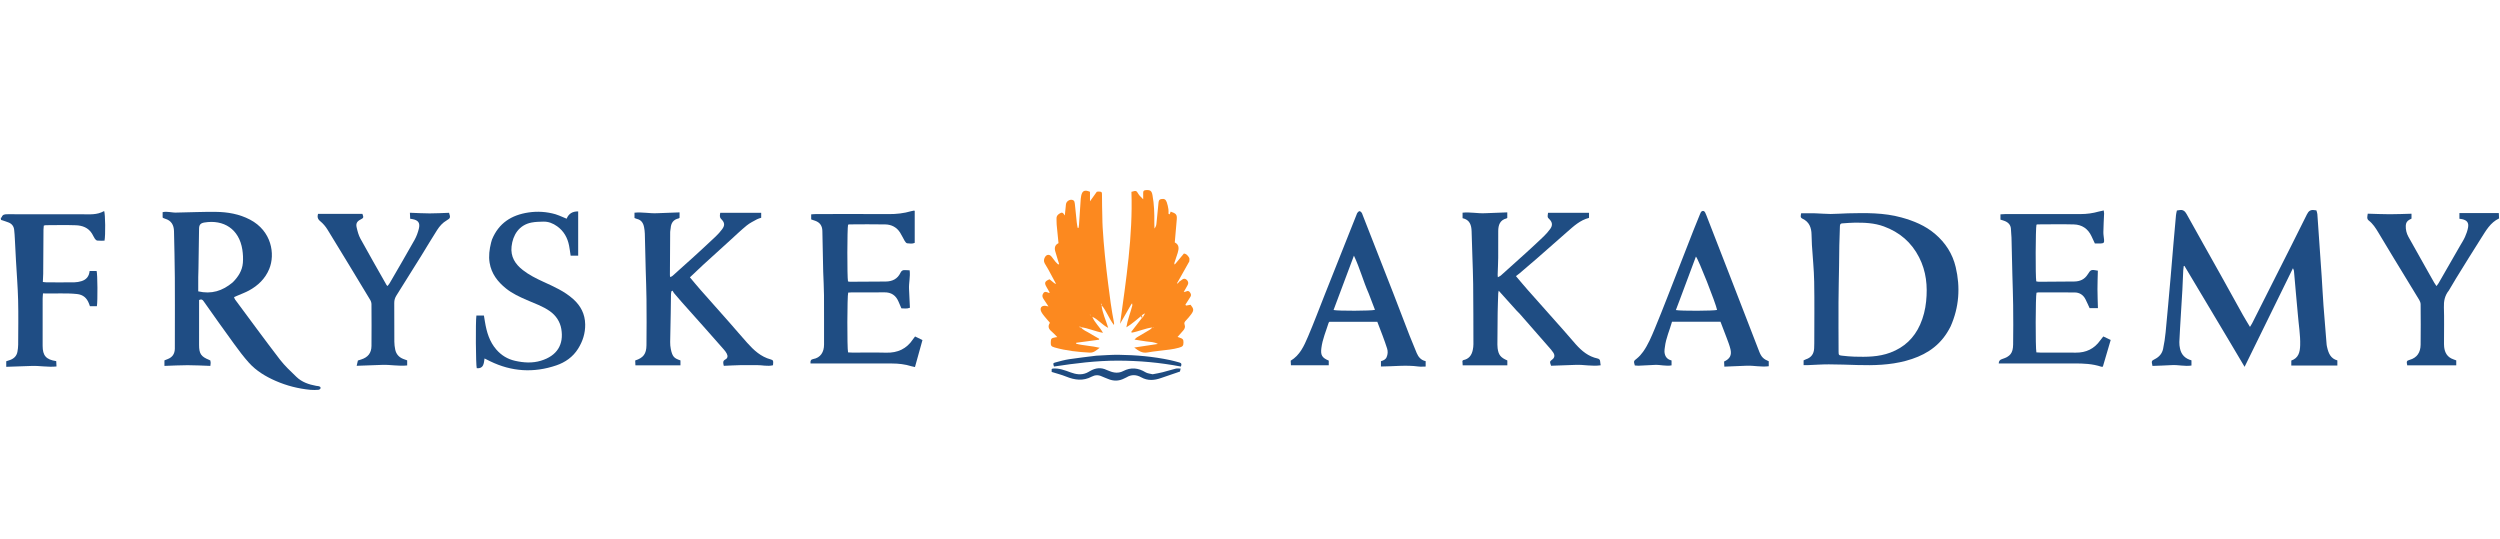 <svg version="1.1" id="Layer_1" xmlns="http://www.w3.org/2000/svg" xmlns:xlink="http://www.w3.org/1999/xlink" x="0px" y="0px"
	 width="100%" viewBox="0 0 6000 1294" enable-background="new 0 0 6000 1294" xml:space="preserve">
<path fill="#1F4D84" opacity="1" stroke="none" 
	d="
M2,522.75 
	C2.631,521.988 3.767,522.123 3.819,521.943 
	C6.061,514.226 11.9,514.131 18.534,514.15 
	C77.529,514.32 136.525,514.289 195.52,514.226 
	C214.06,514.206 232.931,516.518 249.982,506.374 
	C252.796,513.953 253.396,564.615 250.839,577.623 
	C245.291,577.623 239.377,578.012 233.563,577.417 
	C231.461,577.202 229.067,574.993 227.743,573.054 
	C225.129,569.227 223.332,564.855 220.912,560.882 
	C212,546.255 197.527,541.17 181.801,540.6 
	C157.835,539.732 133.814,540.388 109.817,540.452 
	C108.55,540.456 107.284,540.982 105.082,541.474 
	C104.829,544.671 104.374,547.871 104.352,551.074 
	C104.106,586.396 103.962,621.718 103.697,657.04 
	C103.65,663.282 103.171,669.521 102.848,676.744 
	C106.092,677.075 108.941,677.607 111.791,677.617 
	C134.122,677.69 156.456,677.842 178.784,677.54 
	C184.358,677.464 190.085,676.399 195.438,674.782 
	C206.987,671.294 213.895,663.406 215.056,650.434 
	C220.934,650.434 226.434,650.434 231.906,650.434 
	C234.099,657.617 234.66,721.92 232.534,734.812 
	C227.274,734.812 221.839,734.812 215.824,734.812 
	C215.107,732.849 214.347,730.726 213.557,728.614 
	C208.572,715.293 199.557,707.232 184.946,705.678 
	C158.049,702.817 131.161,705.089 103.173,704.201 
	C102.84,709.107 102.359,712.95 102.353,716.793 
	C102.297,754.457 102.294,792.121 102.328,829.785 
	C102.35,853.558 110.437,862.992 134.964,866.74 
	C135.148,870.512 135.344,874.554 135.587,879.533 
	C114.823,881.694 95.056,877.395 75.242,878.274 
	C55.406,879.153 35.554,879.669 14.978,880.369 
	C14.978,875.244 14.978,871.42 14.978,867.018 
	C18.348,865.901 21.811,864.926 25.143,863.617 
	C34.14,860.083 40.153,853.763 41.867,844.093 
	C42.849,838.553 43.579,832.887 43.604,827.274 
	C43.761,791.61 44.374,755.929 43.488,720.287 
	C42.711,689.071 40.134,657.902 38.412,626.708 
	C37.44,609.106 36.636,591.495 35.661,573.894 
	C35.238,566.266 34.892,558.611 33.937,551.041 
	C32.898,542.809 28.266,536.901 20.434,533.883 
	C14.858,531.734 9.156,529.911 2.755,527.972 
	C2,526.5 2,525 2,522.75 
z"/>
<path fill="#1F4D84" opacity="1" stroke="none" 
	d="
M5317.151,762.94 
	C5292.086,720.944 5267.396,679.577 5242.705,638.209 
	C5242.135,638.294 5241.564,638.379 5240.995,638.464 
	C5240.583,641.879 5239.962,645.284 5239.797,648.711 
	C5239.042,664.319 5238.557,679.94 5237.709,695.542 
	C5236.609,715.779 5235.223,736 5234.023,756.232 
	C5232.745,777.794 5231.375,799.354 5230.421,820.932 
	C5230.189,826.174 5230.975,831.578 5232.075,836.74 
	C5235.208,851.438 5244.388,860.679 5259.514,864.839 
	C5259.514,868.706 5259.514,872.547 5259.514,877.287 
	C5243.762,879.814 5228.027,875.316 5212.252,876.266 
	C5196.761,877.199 5181.237,877.591 5165.96,878.211 
	C5163.287,866.307 5163.217,866.171 5172.039,861.658 
	C5182.174,856.473 5189.07,848.383 5191.376,837.487 
	C5194.188,824.203 5196.222,810.685 5197.532,797.165 
	C5201.797,753.169 5205.635,709.132 5209.523,665.1 
	C5211.89,638.278 5214.007,611.434 5216.309,584.606 
	C5218.269,561.758 5220.283,538.914 5222.406,516.081 
	C5222.738,512.503 5223.771,508.989 5224.534,505.178 
	C5226.864,504.85 5228.809,504.658 5230.72,504.294 
	C5239.213,502.676 5243.903,506.638 5247.964,513.967 
	C5275.382,563.451 5303.256,612.681 5330.854,662.065 
	C5348.219,693.137 5365.292,724.372 5382.644,755.45 
	C5387.931,764.919 5393.71,774.112 5399.953,784.587 
	C5402.209,780.858 5403.859,778.495 5405.145,775.949 
	C5423.611,739.379 5442.024,702.782 5460.458,666.196 
	C5485.917,615.668 5511.623,565.262 5536.604,514.499 
	C5540.719,506.137 5545.609,502.91 5554.291,504.314 
	C5555.591,504.525 5556.91,504.617 5559.345,504.89 
	C5560.094,507.7 5561.409,510.718 5561.643,513.817 
	C5563.243,535.026 5564.599,556.253 5566.066,577.472 
	C5568.034,605.946 5570.106,634.413 5571.991,662.893 
	C5573.547,686.412 5574.671,709.961 5576.391,733.467 
	C5578.671,764.615 5581.328,795.736 5583.881,826.864 
	C5584.07,829.172 5584.652,831.459 5585.174,833.727 
	C5588.433,847.885 5593.584,860.624 5609.658,864.97 
	C5609.658,869.234 5609.658,873.069 5609.658,877.292 
	C5572.675,877.292 5536.301,877.292 5499.128,877.292 
	C5499.128,873.435 5499.128,869.645 5499.128,865.347 
	C5516.476,859.304 5519.908,845.239 5520.399,828.798 
	C5521.149,803.712 5516.711,779.094 5514.803,754.255 
	C5513.53,737.691 5511.749,721.166 5510.274,704.616 
	C5508.651,686.404 5507.148,668.18 5505.491,649.971 
	C5505.358,648.519 5504.434,647.139 5503.079,643.699 
	C5464.223,722.937 5426.208,800.458 5387.011,880.392 
	C5374.396,859.101 5363.145,840.052 5351.834,821.038 
	C5340.429,801.863 5328.964,782.723 5317.151,762.94 
z"/>
<path fill="#1F4D84" opacity="1" stroke="none" 
	d="
M424.117,510.164 
	C456.036,509.574 486.983,508.16 517.911,508.487 
	C546.369,508.787 574.128,513.601 599.888,527.033 
	C651.817,554.112 661.016,609.912 646.032,645.827 
	C636.392,668.932 619.276,685.366 597.68,697.168 
	C588.678,702.089 578.895,705.582 569.464,709.716 
	C567.056,710.772 564.634,711.796 561.704,713.056 
	C562.598,715.223 562.993,717.208 564.083,718.677 
	C599.8,766.779 635.138,815.174 671.617,862.692 
	C683.264,877.863 697.568,891.101 711.386,904.468 
	C724.492,917.146 741.275,922.807 758.913,926.053 
	C760.87,926.414 762.925,926.349 764.831,926.863 
	C767.508,927.583 770.365,928.988 769.182,932.25 
	C768.619,933.802 765.939,935.417 764.123,935.535 
	C757.818,935.942 751.423,936.221 745.149,935.626 
	C716.121,932.873 688.153,925.792 661.419,914.07 
	C637.41,903.544 615.078,890.164 597.454,870.605 
	C584.567,856.303 572.989,840.741 561.637,825.151 
	C536.969,791.274 512.715,757.094 488.595,722.825 
	C485.697,718.707 483.237,717.508 477.807,720.033 
	C477.807,723.275 477.807,726.865 477.807,730.454 
	C477.801,762.775 477.827,795.097 477.779,827.418 
	C477.747,848.878 482.274,855.756 501.898,863.71 
	C502.808,864.079 503.66,864.591 504.855,865.197 
	C505.114,867.023 505.58,868.961 505.612,870.906 
	C505.644,872.841 505.239,874.783 504.869,878.152 
	C486.478,877.54 468.352,876.463 450.227,876.464 
	C432.009,876.465 413.792,877.539 394.647,878.174 
	C394.647,873.335 394.647,869.269 394.647,864.909 
	C397.471,863.776 400.219,862.656 402.98,861.569 
	C414.252,857.132 419.426,848.512 419.614,836.75 
	C419.8,825.09 419.664,813.426 419.665,801.763 
	C419.67,756.446 419.934,711.128 419.597,665.814 
	C419.322,628.874 418.404,591.938 417.614,555.004 
	C417.299,540.285 411.335,529.31 396.244,524.935 
	C394.653,524.473 393.133,523.755 391.596,523.117 
	C391.317,523.001 391.116,522.696 390.3,521.947 
	C390.3,518.283 390.3,514.084 390.3,509.224 
	C401.542,506.497 412.322,510.822 424.117,510.164 
M558.594,677.605 
	C571.661,664.58 581.38,649.529 582.914,630.82 
	C583.772,620.341 583.236,609.511 581.613,599.107 
	C573.898,549.636 536.793,526.442 490.6,534.01 
	C481.231,535.544 477.896,539.547 477.747,548.687 
	C477.226,580.591 476.81,612.497 476.316,644.401 
	C476.208,651.384 475.836,658.364 475.778,665.346 
	C475.686,676.582 475.754,687.819 475.754,699.256 
	C507.542,706.604 533.971,698.345 558.594,677.605 
z"/>
<path fill="#1F4D84" opacity="1" stroke="none" 
	d="
M4672.78,798.739 
	C4649.284,835.851 4614.526,855.093 4574.037,865.99 
	C4535.96,876.238 4497.116,877.194 4458.065,876.083 
	C4435.113,875.431 4412.158,874.495 4389.202,874.452 
	C4372.588,874.42 4355.972,875.668 4339.355,876.295 
	C4336.078,876.418 4332.793,876.313 4328.631,876.313 
	C4328.631,872.014 4328.631,868.602 4328.631,864.895 
	C4330.425,864.059 4332.142,863.023 4334.001,862.43 
	C4347.072,858.268 4353.436,849.151 4353.964,835.673 
	C4354.12,831.679 4354.27,827.682 4354.271,823.686 
	C4354.292,774.354 4354.945,725.008 4354.035,675.692 
	C4353.496,646.477 4350.424,617.312 4348.606,588.117 
	C4348.089,579.81 4347.824,571.481 4347.707,563.158 
	C4347.469,546.322 4342.209,532.416 4325.89,524.791 
	C4319.92,522.001 4321.859,517.428 4322.776,511.868 
	C4334.257,511.868 4345.515,511.632 4356.759,511.932 
	C4369.05,512.26 4381.328,513.572 4393.611,513.561 
	C4407.231,513.549 4420.845,512.305 4434.471,511.985 
	C4477.787,510.966 4521.103,510.212 4563.446,521.906 
	C4592.889,530.036 4620.684,541.38 4644.304,561.56 
	C4669.182,582.816 4686.091,609.077 4693.622,640.784 
	C4705.191,689.492 4701.895,737.24 4681.495,783.341 
	C4679.216,788.49 4675.974,793.212 4672.78,798.739 
M4421.667,536.079 
	C4415.992,536.241 4415.846,540.139 4415.738,544.421 
	C4415.362,559.355 4414.664,574.281 4414.351,589.215 
	C4414.009,605.513 4414.015,621.818 4413.771,638.119 
	C4413.336,667.049 4412.556,695.977 4412.417,724.909 
	C4412.226,764.869 4412.447,804.832 4412.607,844.793 
	C4412.635,851.849 4413.481,852.824 4420.549,853.591 
	C4430.453,854.667 4440.396,855.708 4450.344,855.984 
	C4479.636,856.795 4508.725,856.818 4536.94,846.217 
	C4570.29,833.688 4593.872,811.401 4608.249,779.15 
	C4616.157,761.413 4620.71,742.835 4622.701,723.393 
	C4626.473,686.558 4623.094,651.374 4605.927,617.688 
	C4587.399,581.333 4558.9,557.219 4521.132,543.382 
	C4498.269,535.006 4474.328,534.116 4450.326,534.435 
	C4441.384,534.553 4432.451,535.342 4421.667,536.079 
z"/>
<path fill="#1F4D83" opacity="1" stroke="none" 
	d="
M3640.164,745.842 
	C3625.776,729.912 3611.911,714.465 3596.854,697.689 
	C3596.267,701.058 3595.826,702.54 3595.776,704.035 
	C3595.256,719.659 3594.599,735.282 3594.371,750.911 
	C3594.001,776.23 3593.905,801.553 3593.75,826.875 
	C3593.732,829.865 3593.885,832.881 3594.278,835.843 
	C3596.386,851.762 3601.531,858.197 3617.602,865.091 
	C3617.602,868.825 3617.602,872.651 3617.602,876.72 
	C3581.822,876.72 3546.734,876.72 3510.431,876.72 
	C3510.203,873.191 3509.958,869.42 3509.758,866.335 
	C3510.861,865.179 3511.237,864.406 3511.744,864.308 
	C3525.341,861.671 3532.12,852.583 3534.704,839.77 
	C3535.619,835.233 3536.216,830.542 3536.208,825.923 
	C3536.12,777.935 3536.059,729.946 3535.601,681.961 
	C3535.383,659.009 3534.345,636.064 3533.654,613.116 
	C3533.073,593.831 3532.418,574.548 3531.867,555.262 
	C3531.435,540.123 3527.466,527.385 3510.173,523.645 
	C3510.173,519.19 3510.173,515.283 3510.173,510.431 
	C3528.402,508.497 3546.177,512.592 3564,511.724 
	C3581.528,510.869 3599.074,510.374 3617.472,509.69 
	C3617.472,514.789 3617.472,518.898 3617.472,522.952 
	C3616.806,523.418 3616.319,523.991 3615.725,524.14 
	C3599.691,528.182 3595.819,540.237 3595.757,554.647 
	C3595.666,575.978 3595.909,597.312 3595.683,618.642 
	C3595.538,632.271 3594.788,645.893 3594.359,659.52 
	C3594.309,661.095 3594.579,662.681 3594.788,665.399 
	C3597.746,663.724 3600.235,662.833 3602.062,661.201 
	C3622.413,643.018 3642.735,624.801 3662.913,606.427 
	C3677.183,593.433 3691.375,580.344 3705.286,566.97 
	C3710.775,561.692 3715.836,555.838 3720.333,549.69 
	C3726.997,540.58 3725.868,533.084 3717.592,525.13 
	C3713.799,521.485 3713.799,521.486 3715.283,510.691 
	C3747.794,510.691 3780.416,510.691 3813.657,510.691 
	C3813.657,514.919 3813.657,518.737 3813.657,522.928 
	C3792.104,528.355 3776.789,542.904 3761.016,556.659 
	C3736.7,577.866 3712.604,599.324 3688.309,620.556 
	C3674.562,632.57 3660.625,644.366 3646.728,656.207 
	C3644.216,658.347 3641.486,660.231 3638.262,662.686 
	C3648.473,674.682 3657.307,685.407 3666.508,695.807 
	C3695.142,728.17 3723.951,760.379 3752.616,792.716 
	C3762.533,803.904 3772.075,815.427 3782.063,826.55 
	C3796.279,842.382 3812.246,855.704 3833.819,860.301 
	C3837.948,861.18 3840.262,863.318 3840.422,867.729 
	C3840.515,870.322 3841.083,872.898 3841.602,876.681 
	C3821.292,879.733 3801.6,874.88 3781.916,875.685 
	C3762.029,876.499 3742.133,877.112 3722.552,877.803 
	C3719.1,867.953 3719.176,867.613 3725.354,862.882 
	C3730.994,858.565 3732.209,852.984 3727.933,846.305 
	C3724.73,841.303 3720.606,836.863 3716.678,832.359 
	C3693.496,805.778 3670.261,779.243 3647.009,752.724 
	C3645.036,750.473 3642.8,748.452 3640.164,745.842 
z"/>
<path fill="#1F4D84" opacity="1" stroke="none" 
	d="
M1672.155,650.158 
	C1666.548,655.355 1661.523,660.148 1655.794,665.612 
	C1664.637,676.077 1672.766,686.041 1681.259,695.683 
	C1704.348,721.893 1727.643,747.921 1750.751,774.113 
	C1765.049,790.32 1778.958,806.873 1793.4,822.948 
	C1809.082,840.402 1825.99,856.25 1849.66,862.558 
	C1855.902,864.222 1856.294,865.955 1855.209,876.601 
	C1842.109,879.916 1828.937,876.07 1815.777,876.267 
	C1802.803,876.461 1789.818,876.067 1776.846,876.343 
	C1763.657,876.624 1750.478,877.408 1737.076,877.98 
	C1735.465,871.06 1734.017,866.277 1741.103,862.541 
	C1746.547,859.669 1747.206,854.419 1744.19,848.577 
	C1742.385,845.083 1739.875,841.867 1737.269,838.887 
	C1722.379,821.868 1707.408,804.919 1692.383,788.018 
	C1673.612,766.903 1654.733,745.883 1635.965,724.766 
	C1629.79,717.819 1623.751,710.748 1617.792,703.616 
	C1616.308,701.84 1615.379,699.601 1614.194,697.575 
	C1613.245,698.083 1612.297,698.59 1611.348,699.098 
	C1611.005,701.437 1610.403,703.771 1610.362,706.116 
	C1610.092,721.433 1610.016,736.753 1609.74,752.07 
	C1609.325,775.022 1608.677,797.97 1608.404,820.923 
	C1608.337,826.533 1608.825,832.259 1609.943,837.752 
	C1613.894,857.162 1618.734,860.052 1633.096,864.992 
	C1633.096,868.639 1633.096,872.461 1633.096,876.72 
	C1597.093,876.72 1561.688,876.72 1524.994,876.72 
	C1524.831,873.024 1524.651,868.966 1524.482,865.152 
	C1543.944,858.809 1551.253,849.568 1551.521,828.629 
	C1551.996,791.649 1551.894,754.657 1551.575,717.673 
	C1551.375,694.395 1550.287,671.126 1549.697,647.85 
	C1548.964,618.914 1548.406,589.973 1547.593,561.039 
	C1547.444,555.746 1546.755,550.417 1545.756,545.212 
	C1543.875,535.421 1539.202,527.821 1528.611,525.393 
	C1526.7,524.955 1524.904,524.011 1522.78,523.195 
	C1522.78,519.182 1522.78,515.288 1522.78,510.48 
	C1541.067,508.512 1558.826,512.552 1576.628,511.722 
	C1594.469,510.889 1612.324,510.38 1630.946,509.7 
	C1630.946,514.665 1630.946,518.491 1630.946,522.559 
	C1630.288,523.05 1629.589,523.967 1628.731,524.155 
	C1616.091,526.916 1610.436,535.256 1609.606,547.642 
	C1609.407,550.614 1608.432,553.554 1608.408,556.514 
	C1608.129,591.158 1607.956,625.802 1607.791,660.447 
	C1607.785,661.699 1608.138,662.953 1608.458,665.109 
	C1610.661,663.974 1612.583,663.422 1613.927,662.223 
	C1631.05,646.946 1648.177,631.672 1665.127,616.203 
	C1682.81,600.066 1700.421,583.845 1717.807,567.389 
	C1723.34,562.153 1728.489,556.375 1733.04,550.268 
	C1740.057,540.852 1739.46,534.236 1730.944,525.744 
	C1726.244,521.057 1727.816,516.217 1728.557,510.692 
	C1761.317,510.692 1793.689,510.692 1826.867,510.692 
	C1826.867,514.569 1826.867,518.349 1826.867,522.673 
	C1823.521,523.833 1819.875,524.551 1816.786,526.27 
	C1808.387,530.945 1799.496,535.152 1792.124,541.168 
	C1778.486,552.299 1765.769,564.56 1752.712,576.4 
	C1731.092,596.005 1709.485,615.624 1687.923,635.292 
	C1682.76,640.002 1677.794,644.927 1672.155,650.158 
z"/>
<path fill="#FC8A1F" opacity="1" stroke="none" 
	d="
M2830.089,676.037 
	C2832.224,674.558 2834.506,673.25 2836.464,671.566 
	C2840.304,668.262 2844.018,667.968 2847.887,671.387 
	C2851.724,674.778 2852.884,679.242 2850.511,683.877 
	C2847.878,689.021 2844.79,693.933 2840.938,700.613 
	C2844.072,700.138 2845.296,700.243 2846.211,699.761 
	C2849.463,698.046 2852.623,697.588 2855.139,700.703 
	C2857.699,703.872 2859.746,707.602 2857.393,711.63 
	C2853.745,717.874 2849.656,723.859 2845.029,730.988 
	C2845.218,732.469 2846.131,732.916 2847.044,733.364 
	C2850.592,732.704 2854.141,732.043 2857.348,731.447 
	C2865.227,741.272 2865.658,744.633 2859.109,753.919 
	C2855.298,759.322 2850.764,764.248 2846.272,769.128 
	C2843.45,772.193 2841.204,774.668 2843.129,779.5 
	C2845.088,784.418 2843.384,789.243 2839.712,793.27 
	C2835.312,798.094 2831.066,803.058 2826.151,808.646 
	C2827.571,809.118 2828.658,809.479 2829.746,809.839 
	C2838.924,812.88 2840.39,814.544 2840.333,821.86 
	C2840.271,829.761 2838.695,831.964 2829.207,834.566 
	C2822.199,836.487 2814.998,837.889 2807.794,838.877 
	C2789.775,841.349 2771.585,842.779 2753.696,845.939 
	C2741.276,848.133 2732.908,842.266 2722.206,834.085 
	C2742.428,831.021 2760.683,828.255 2778.938,825.489 
	C2770.182,820.574 2760.819,820.651 2751.65,819.51 
	C2742.539,818.376 2733.495,816.703 2722.786,815.007 
	C2725.343,812.56 2726.632,810.804 2728.353,809.765 
	C2738.302,803.761 2748.368,797.952 2758.36,792.017 
	C2761.01,790.443 2763.536,788.659 2765.611,785.929 
	C2748.463,787.891 2732.9,795.469 2716.251,798.396 
	C2715.816,797.766 2715.382,797.136 2714.948,796.506 
	C2723.191,785.826 2731.435,775.146 2740.346,763.496 
	C2741.661,762.517 2742.308,762.509 2742.638,761.892 
	C2744.58,757.839 2746.837,754.395 2748.271,752.206 
	C2744.757,753.458 2739.857,755.483 2738.004,761.617 
	C2739.875,761.944 2741.425,762.215 2742.442,762.173 
	C2741.773,761.473 2741.635,761.086 2741.497,760.699 
	C2742.124,756.691 2739.445,757.984 2738.127,758.999 
	C2733.142,762.841 2728.453,767.065 2723.541,771.005 
	C2717.143,776.136 2710.639,781.134 2703.265,785.618 
	C2705.959,767.836 2712.806,751.498 2717.572,733.148 
	C2717.567,730.516 2717.276,729.259 2716.985,728.002 
	C2716.243,728.927 2715.5,729.853 2714.758,730.779 
	C2705.889,746.209 2697.02,761.638 2688.151,777.068 
	C2702.651,671.578 2719.025,566.646 2715.438,460.392 
	C2727.064,456.93 2727.288,457.374 2732.283,465.752 
	C2734.769,469.922 2738.882,473.123 2743.668,478.28 
	C2743.668,472.059 2743.813,467.505 2743.628,462.965 
	C2743.436,458.279 2745.562,456.545 2750.134,456.259 
	C2760.65,455.603 2763.999,457.803 2765.942,468.281 
	C2770.021,490.278 2770.674,512.522 2770.372,534.825 
	C2770.32,538.665 2770.553,542.508 2770.714,548.595 
	C2775.075,543.078 2775.244,538.883 2775.658,534.805 
	C2777.234,519.298 2778.858,503.794 2780.236,488.269 
	C2780.668,483.402 2781.056,478.803 2786.987,477.751 
	C2793.982,476.51 2797.551,478.152 2800.162,485.143 
	C2802.217,490.641 2803.274,496.568 2804.245,502.394 
	C2804.815,505.813 2804.349,509.406 2804.349,512.921 
	C2805.288,513.428 2806.227,513.935 2807.166,514.442 
	C2808.092,511.921 2809.018,509.4 2809.581,507.865 
	C2822.884,512.357 2825.112,515.146 2824.26,526.468 
	C2822.893,544.637 2821.136,562.777 2819.466,581.812 
	C2830.292,587.079 2829.71,596.637 2826.52,606.848 
	C2824.146,614.446 2821.58,621.985 2818.55,630.894 
	C2818.249,633.111 2818.498,633.984 2818.748,634.856 
	C2819.495,634.26 2820.242,633.664 2820.989,633.067 
	C2827.705,624.96 2834.421,616.852 2841.357,608.48 
	C2847.645,609.116 2851.039,613.783 2853.872,618.412 
	C2855.168,620.53 2854.545,623.949 2854.406,626.758 
	C2854.347,627.96 2853.344,629.136 2852.7,630.284 
	C2844.639,644.656 2836.564,659.021 2827.928,674.405 
	C2826.53,676.805 2825.698,678.188 2824.866,679.571 
	C2825.394,679.926 2825.923,680.282 2826.451,680.637 
	C2827.664,679.104 2828.876,677.57 2830.089,676.037 
M2766.603,786.768 
	C2767.495,786.138 2768.387,785.508 2769.279,784.877 
	C2768.006,785.064 2766.734,785.25 2766.603,786.768 
M2843.907,700.934 
	C2843.444,700.765 2842.98,700.597 2842.516,700.429 
	C2842.658,700.895 2842.801,701.361 2843.907,700.934 
z"/>
<path fill="#FC891F" opacity="1" stroke="none" 
	d="
M2532.484,677.535 
	C2527.003,667.306 2521.59,657.04 2516.013,646.864 
	C2513.299,641.91 2510.236,637.15 2507.41,632.256 
	C2504.435,627.105 2505.165,621.844 2507.951,617.05 
	C2512,610.085 2519.092,609.865 2523.975,616.23 
	C2527.011,620.188 2529.883,624.282 2533.064,628.119 
	C2535.049,630.513 2537.472,632.544 2539.699,634.738 
	C2540.405,634.3 2541.111,633.862 2541.817,633.424 
	C2540.853,630.403 2539.847,627.394 2538.933,624.358 
	C2537.019,618.002 2535.312,611.579 2533.23,605.28 
	C2530.183,596.062 2530.844,588.192 2540.411,583.581 
	C2538.905,568.585 2537.353,554.107 2536.047,539.606 
	C2535.601,534.644 2535.887,529.62 2535.63,524.635 
	C2535.357,519.359 2537.861,515.844 2542.074,513.078 
	C2548.573,508.811 2550.705,509.279 2555.572,517.158 
	C2556.524,507.682 2557.355,499.015 2558.276,490.357 
	C2559.166,481.984 2569.948,476.372 2576.699,481.196 
	C2578.607,482.559 2579.317,486.314 2579.629,489.079 
	C2581.337,504.233 2582.69,519.428 2584.304,534.593 
	C2584.743,538.718 2585.664,542.792 2586.364,546.889 
	C2587.138,546.844 2587.913,546.8 2588.688,546.755 
	C2589.007,544.346 2589.459,541.947 2589.623,539.527 
	C2591.041,518.673 2592.39,497.813 2593.814,476.959 
	C2593.972,474.648 2594.393,472.344 2594.836,470.064 
	C2597.238,457.706 2603.184,454.853 2615.961,460.307 
	C2615.961,467.656 2615.961,475.208 2615.961,483.131 
	C2621.463,475.435 2626.618,468.224 2632.304,460.27 
	C2633.443,460.133 2635.366,459.642 2637.266,459.717 
	C2644.602,460.007 2644.819,461.115 2644.775,468.898 
	C2644.676,486.159 2645.227,503.425 2645.577,520.688 
	C2645.746,529.007 2645.854,537.335 2646.343,545.639 
	C2648.969,590.324 2653.747,634.783 2659.326,679.203 
	C2663.378,711.459 2667.433,743.668 2673.805,775.557 
	C2673.986,776.461 2673.733,777.451 2673.591,780.11 
	C2661.221,764.704 2656.038,746.45 2643.731,732.512 
	C2645.511,751.121 2653.993,767.794 2659.684,786.906 
	C2644.708,779.367 2635.571,766.511 2621.53,760.252 
	C2627.075,774.357 2639.016,784.156 2647.213,798.785 
	C2627.96,795.404 2611.79,787.404 2593.956,785.253 
	C2599.344,792.665 2607.959,795.225 2615.134,799.769 
	C2622.598,804.496 2630.411,808.671 2638.072,813.088 
	C2637.97,813.801 2637.868,814.515 2637.766,815.228 
	C2619.463,817.707 2601.161,820.185 2582.858,822.664 
	C2582.825,823.427 2582.791,824.19 2582.758,824.953 
	C2600.626,829.6 2619.374,829.796 2639.287,834.672 
	C2631.248,840.638 2625.16,846.838 2615.434,846.315 
	C2586.888,844.779 2558.552,841.778 2530.948,833.872 
	C2522.879,831.561 2521.53,829.557 2521.859,821.101 
	C2522.187,812.658 2523.271,811.484 2532.442,809.727 
	C2533.61,809.503 2534.799,809.384 2537.502,809 
	C2532.322,803.817 2528.502,799.339 2524.024,795.664 
	C2516.92,789.834 2513.924,783.442 2519.775,774.685 
	C2515.294,769.454 2510.854,764.548 2506.745,759.379 
	C2503.86,755.749 2500.836,752.032 2498.914,747.874 
	C2494.832,739.043 2499.682,732.853 2509.339,734.003 
	C2510.895,734.188 2512.42,734.641 2516.349,735.482 
	C2511.88,728.767 2508.46,723.779 2505.203,718.686 
	C2502.867,715.033 2500.541,711.293 2502.431,706.624 
	C2504.907,700.509 2508.532,699.139 2514.827,701.953 
	C2515.739,702.36 2516.64,702.798 2517.58,703.125 
	C2517.782,703.195 2518.129,702.848 2519.318,702.19 
	C2516.816,697.845 2514.293,693.467 2511.771,689.087 
	C2505.854,678.813 2507.119,675.254 2518.84,670.256 
	C2522.258,672.99 2525.861,675.872 2530.448,679.701 
	C2532.505,680.857 2533.577,681.066 2534.649,681.274 
	C2533.927,680.028 2533.206,678.781 2532.484,677.535 
M2615.286,755.02 
	C2616.252,755.865 2617.218,756.711 2618.184,757.557 
	C2617.781,756.48 2617.378,755.403 2615.286,755.02 
M2593.515,786.774 
	C2593.452,785.822 2593.707,784.303 2593.253,784.048 
	C2592.514,783.635 2591.312,784.048 2590.306,784.112 
	C2590.706,784.781 2591.105,785.449 2593.515,786.774 
M2643.215,732.47 
	C2643.538,731.524 2643.98,730.591 2644.089,729.621 
	C2644.113,729.412 2642.934,729.068 2642.309,728.787 
	C2642.195,729.57 2642.08,730.352 2643.215,732.47 
M2542,635 
	C2541.6,634.733 2541.2,634.467 2540.8,634.2 
	C2540.867,634.8 2540.933,635.4 2542,635 
z"/>
<path fill="#1F4D83" opacity="1" stroke="none" 
	d="
M1975.674,652.051 
	C1975.002,618.781 1974.305,586.505 1973.679,554.227 
	C1973.447,542.228 1968.02,533.987 1956.589,529.928 
	C1953.493,528.829 1950.374,527.795 1946.835,526.583 
	C1946.835,522.864 1946.835,519.3 1946.835,514.471 
	C1951.045,514.21 1955.202,513.732 1959.36,513.728 
	C2017.347,513.679 2075.335,513.467 2133.32,513.829 
	C2151.477,513.942 2169.151,511.978 2186.534,506.904 
	C2188.76,506.255 2191.063,505.843 2193.353,505.457 
	C2193.913,505.362 2194.563,505.8 2195.329,506.044 
	C2195.329,531.443 2195.329,556.882 2195.329,582.817 
	C2189.691,585.643 2183.277,584.46 2177.18,583.901 
	C2175.039,583.705 2172.694,580.558 2171.309,578.24 
	C2167.401,571.694 2164.305,564.65 2160.23,558.219 
	C2152.111,545.407 2139.626,538.944 2124.992,538.606 
	C2096.017,537.936 2067.014,538.456 2038.023,538.535 
	C2037.096,538.537 2036.171,539.102 2035.353,539.369 
	C2033.224,547.424 2032.993,665.126 2035.16,675.393 
	C2036.5,675.642 2038.074,676.194 2039.646,676.187 
	C2068.297,676.062 2096.949,675.925 2125.599,675.672 
	C2141.504,675.531 2154.153,669.509 2161.209,654.547 
	C2163.575,649.528 2167.086,647.74 2172.339,648.254 
	C2175.586,648.572 2178.865,648.574 2183.137,648.762 
	C2185.139,664.239 2180.878,678.997 2181.693,693.811 
	C2182.51,708.673 2183.107,723.547 2183.807,738.569 
	C2176.422,741.543 2169.938,740.056 2163.352,740.039 
	C2160.912,734.323 2158.706,729.153 2156.496,723.985 
	C2150.055,708.919 2139.119,701.309 2122.256,701.608 
	C2096.27,702.068 2070.27,701.704 2044.275,701.739 
	C2041.332,701.743 2038.389,702.068 2035.64,702.232 
	C2033.184,710.352 2032.881,835.004 2035.329,845.733 
	C2038.651,845.899 2042.22,846.227 2045.789,846.233 
	C2072.783,846.281 2099.792,845.705 2126.767,846.425 
	C2154.4,847.162 2176.027,837.219 2191.318,813.996 
	C2192.588,812.067 2194.075,810.282 2196.139,807.525 
	C2201.742,810.233 2207.276,812.909 2213.918,816.12 
	C2207.888,837.838 2201.989,859.086 2195.923,880.934 
	C2192.134,880.088 2189.56,879.712 2187.113,878.935 
	C2172.055,874.154 2156.512,872.433 2140.854,872.386 
	C2079.534,872.203 2018.214,872.311 1956.895,872.311 
	C1953.018,872.311 1949.141,872.311 1945.248,872.311 
	C1944.418,865.712 1946.35,862.639 1951.64,861.716 
	C1969.53,858.596 1977.774,844.724 1977.716,826.854 
	C1977.589,787.53 1977.891,748.203 1977.596,708.881 
	C1977.457,690.265 1976.348,671.656 1975.674,652.051 
z"/>
<path fill="#1F4D83" opacity="1" stroke="none" 
	d="
M5049.836,512.431 
	C5049.176,527.841 5048.312,542.429 5048.086,557.028 
	C5047.99,563.276 5049.309,569.539 5049.828,575.807 
	C5050.366,582.301 5048.823,584.017 5042.059,584.276 
	C5037.124,584.465 5032.175,584.313 5027.685,584.313 
	C5024.66,577.83 5022.124,572.429 5019.617,567.014 
	C5011.243,548.925 4996.72,539.13 4977.195,538.614 
	C4948.227,537.848 4919.222,538.45 4890.233,538.516 
	C4889.297,538.519 4888.362,539.032 4887.516,539.28 
	C4885.344,546.824 4884.873,663.578 4887.038,675.277 
	C4889.044,675.588 4891.262,676.238 4893.476,676.228 
	C4921.791,676.095 4950.108,676.013 4978.421,675.601 
	C4991.813,675.406 5002.968,670.613 5010.431,658.635 
	C5017.876,646.685 5018.734,646.556 5034.864,649.615 
	C5034.527,664.282 5033.902,679.11 5033.926,693.938 
	C5033.951,708.845 5034.622,723.752 5035.032,739.514 
	C5028.324,739.514 5021.872,739.514 5015.048,739.514 
	C5011.757,732.399 5008.662,725.072 5005.036,718.019 
	C4999.704,707.651 4990.854,702.005 4979.292,701.893 
	C4949.972,701.61 4920.646,701.791 4891.323,701.83 
	C4890.04,701.832 4888.757,702.271 4887.596,702.484 
	C4885.251,710.251 4884.921,834.826 4887.331,845.723 
	C4890.653,845.893 4894.219,846.227 4897.787,846.233 
	C4925.778,846.281 4953.772,846.033 4981.76,846.342 
	C5006.623,846.617 5026.292,837.161 5040.665,816.787 
	C5042.757,813.821 5045.129,811.053 5047.936,807.474 
	C5053.774,810.254 5059.348,812.908 5065.666,815.916 
	C5059.324,837.517 5053.167,858.492 5046.863,879.965 
	C5045.746,880.044 5044.357,880.533 5043.257,880.163 
	C5022.101,873.042 5000.231,872.21 4978.184,872.265 
	C4921.868,872.404 4865.552,872.311 4809.236,872.311 
	C4805.28,872.311 4801.325,872.311 4796.933,872.311 
	C4797.169,865.993 4800.028,863.318 4805.045,861.73 
	C4824.448,855.589 4831.139,847.549 4831.499,827.074 
	C4832.056,795.427 4831.886,763.76 4831.556,732.107 
	C4831.303,707.826 4830.28,683.554 4829.685,659.276 
	C4828.958,629.67 4828.377,600.059 4827.601,570.454 
	C4827.427,563.822 4826.42,557.21 4826.3,550.58 
	C4826.119,540.6 4820.779,534.496 4812.168,530.755 
	C4808.833,529.306 4805.24,528.452 4801.093,527.11 
	C4801.093,523.245 4801.093,519.42 4801.093,514.421 
	C4805.22,514.181 4809.399,513.729 4813.579,513.726 
	C4873.561,513.68 4933.542,513.614 4993.524,513.752 
	C5008.296,513.786 5022.684,511.787 5036.859,507.78 
	C5040.612,506.719 5044.479,506.063 5048.987,505.068 
	C5049.373,507.868 5049.631,509.741 5049.836,512.431 
z"/>
<path fill="#1F4D83" opacity="1" stroke="none" 
	d="
M1180.749,574.958 
	C1197.034,535.199 1227.829,516.055 1268.037,509.974 
	C1289.989,506.654 1311.821,508.066 1333.199,514.186 
	C1339.238,515.914 1344.974,518.706 1350.832,521.052 
	C1353.537,522.135 1356.202,523.32 1359.949,524.91 
	C1364.951,512.301 1374.422,507.212 1387.627,507.38 
	C1387.627,542.685 1387.627,577.798 1387.627,613.61 
	C1381.166,613.61 1375.401,613.61 1369.518,613.61 
	C1368.234,605.144 1367.335,597.268 1365.804,589.517 
	C1362.055,570.542 1353.245,554.664 1337.182,543.138 
	C1327.111,535.912 1316.163,531.564 1303.753,531.905 
	C1294.483,532.16 1285.072,532.34 1276.006,534.049 
	C1245.52,539.795 1230.795,564.227 1227.755,591.449 
	C1225.012,616.013 1236.371,633.79 1254.674,648.074 
	C1269.71,659.808 1286.678,668.302 1303.979,676.243 
	C1329.064,687.757 1354.432,698.83 1375.418,717.543 
	C1393.719,733.861 1404.082,753.588 1404.448,778.579 
	C1404.761,799.983 1398.567,819.148 1387.352,837.02 
	C1374.926,856.822 1356.59,869.601 1335.172,876.91 
	C1281.051,895.379 1227.837,892.121 1176.225,866.949 
	C1172.084,864.93 1167.978,862.838 1162.888,860.297 
	C1161.124,872.143 1161.006,885.17 1144.219,883.753 
	C1141.895,876.414 1141.161,771.901 1143.356,757.215 
	C1148.953,757.215 1154.69,757.215 1161.388,757.215 
	C1162.234,762.365 1163.065,767.518 1163.927,772.666 
	C1167.987,796.918 1174.687,820.084 1191.365,839.126 
	C1203.341,852.799 1218.063,861.833 1235.873,865.895 
	C1256.641,870.631 1277.506,871.95 1298.056,865.764 
	C1337.1,854.011 1353.488,826.796 1347.133,789.424 
	C1344.216,772.267 1334.573,757.312 1319.641,746.792 
	C1302.576,734.77 1282.873,728.199 1264.016,719.923 
	C1246.6,712.28 1229.42,704.402 1214.439,692.365 
	C1194.371,676.241 1179.432,656.898 1175.097,630.827 
	C1172.375,614.457 1174.639,598.358 1178.58,582.426 
	C1179.14,580.165 1179.826,577.935 1180.749,574.958 
z"/>
<path fill="#1F4D83" opacity="1" stroke="none" 
	d="
M3382.815,805.018 
	C3388.771,819.596 3394.23,833.547 3400.088,847.33 
	C3404.149,856.885 3410.465,864.375 3421.573,866.773 
	C3421.573,870.835 3421.573,874.642 3421.573,879.726 
	C3415.324,879.726 3409.652,880.367 3404.17,879.619 
	C3374.432,875.564 3344.603,879.479 3314.281,879.617 
	C3314.281,874.68 3314.281,871.121 3314.281,866.868 
	C3319.823,865.246 3325.4,863.102 3327.948,857.002 
	C3330.758,850.271 3331.224,843.271 3329.076,836.445 
	C3325.783,825.978 3321.977,815.666 3318.178,805.365 
	C3314.152,794.448 3309.88,783.622 3305.551,772.33 
	C3267.064,772.33 3228.846,772.33 3190.584,772.33 
	C3189.909,773.154 3188.979,773.817 3188.71,774.685 
	C3182.503,794.667 3174.001,813.94 3171.338,835.007 
	C3169.178,852.097 3172.304,858.407 3188.996,865.488 
	C3188.996,868.95 3188.996,872.705 3188.996,876.717 
	C3158.573,876.717 3128.865,876.717 3098.256,876.717 
	C3098.062,873.01 3097.878,869.48 3097.681,865.694 
	C3119.834,852.444 3129.634,830.171 3139.027,808.291 
	C3153.458,774.676 3166.223,740.347 3179.729,706.334 
	C3199.018,657.754 3218.336,609.185 3237.646,560.613 
	C3243.666,545.469 3249.693,530.328 3255.73,515.19 
	C3256.346,513.644 3256.754,511.876 3257.792,510.671 
	C3259.187,509.053 3261.066,506.866 3262.802,506.807 
	C3264.505,506.749 3266.616,508.78 3267.941,510.393 
	C3269.153,511.867 3269.578,513.998 3270.306,515.856 
	C3294.948,578.767 3319.659,641.651 3344.19,704.604 
	C3357.118,737.779 3369.732,771.077 3382.815,805.018 
M3284.836,704.214 
	C3271.953,675.246 3263.952,644.316 3249.431,613.568 
	C3232.607,658.456 3216.593,701.183 3200.543,744.006 
	C3210.685,746.551 3291.677,746.261 3299.943,743.629 
	C3295.091,730.951 3290.25,718.303 3284.836,704.214 
z"/>
<path fill="#1F4D83" opacity="1" stroke="none" 
	d="
M3932.09,877.719 
	C3928.576,877.523 3925.964,877.328 3923.546,877.148 
	C3920.392,866.237 3920.86,866.537 3928.536,860.371 
	C3934.136,855.872 3939.111,850.271 3943.301,844.402 
	C3955.568,827.218 3963.542,807.725 3971.613,788.396 
	C3981.872,763.826 3991.613,739.036 4001.328,714.243 
	C4022.448,660.339 4043.38,606.361 4064.457,552.44 
	C4069.302,540.046 4074.416,527.758 4079.419,515.425 
	C4080.169,513.576 4080.821,511.659 4081.803,509.935 
	C4084.628,504.976 4089.838,504.966 4092.393,510.08 
	C4094.471,514.237 4096.031,518.659 4097.721,523.002 
	C4115.212,567.954 4132.695,612.909 4150.153,657.874 
	C4162.916,690.747 4175.654,723.63 4188.375,756.519 
	C4199.654,785.679 4210.732,814.917 4222.223,843.993 
	C4227.406,857.106 4232.561,861.884 4244.999,867.047 
	C4244.999,870.564 4244.999,874.365 4244.999,878.972 
	C4227.047,881.353 4209.607,877.08 4192.129,877.726 
	C4174.596,878.374 4157.069,879.17 4138.429,879.947 
	C4138.177,874.995 4137.984,871.216 4137.805,867.703 
	C4151.833,861.192 4156.567,852.464 4153.079,837.904 
	C4150.919,828.891 4147.423,820.173 4144.2,811.444 
	C4139.379,798.387 4134.271,785.437 4129.208,772.242 
	C4090.299,772.242 4052.096,772.242 4012.81,772.242 
	C4007.219,792.375 3998.273,811.416 3995.809,832.413 
	C3995.346,836.353 3994.453,840.344 3994.716,844.247 
	C3995.433,854.879 4000.536,862.451 4011.734,865.103 
	C4011.734,869.072 4011.734,872.614 4011.734,876.906 
	C3998.084,879.339 3984.974,875.155 3971.82,875.742 
	C3958.873,876.319 3945.934,877.055 3932.09,877.719 
M4031.201,720.125 
	C4028.182,728.078 4025.162,736.031 4022.088,744.127 
	C4033.512,746.634 4113.897,746.186 4120.995,743.847 
	C4117.829,727.597 4076.258,622.037 4070.206,615.734 
	C4057.314,650.272 4044.545,684.478 4031.201,720.125 
z"/>
<path fill="#1F4D83" opacity="1" stroke="none" 
	d="
M5877.177,697.262 
	C5867.263,709.608 5864.862,722.964 5865.361,737.931 
	C5866.261,764.901 5865.603,791.922 5865.632,818.922 
	C5865.637,823.585 5865.472,828.288 5865.987,832.906 
	C5867.545,846.898 5873.927,857.466 5887.893,862.306 
	C5890.082,863.064 5892.236,863.922 5895.014,864.962 
	C5895.014,868.746 5895.014,872.534 5895.014,876.719 
	C5855.396,876.719 5816.343,876.719 5777.311,876.719 
	C5775.388,867.384 5775.805,865.711 5782.761,863.79 
	C5801.356,858.655 5809.215,845.407 5809.491,827.439 
	C5809.988,795.114 5809.734,762.775 5809.503,730.444 
	C5809.479,726.994 5808.168,723.165 5806.361,720.174 
	C5785.52,685.696 5764.424,651.373 5743.488,616.953 
	C5731.548,597.32 5719.776,577.585 5707.931,557.895 
	C5701.564,547.312 5695.001,536.948 5684.983,529.215 
	C5679.466,524.956 5681.906,519.098 5682.603,512.819 
	C5700.445,513.303 5717.943,514.131 5735.442,514.152 
	C5752.619,514.172 5769.797,513.372 5787.621,512.915 
	C5787.621,517.091 5787.621,520.61 5787.621,524.713 
	C5786.036,525.518 5784.282,526.35 5782.583,527.282 
	C5776.823,530.444 5773.981,535.26 5773.833,541.905 
	C5773.626,551.117 5775.564,559.919 5779.939,567.842 
	C5795.872,596.694 5812.167,625.346 5828.333,654.068 
	C5832.906,662.192 5837.465,670.323 5842.118,678.4 
	C5843.57,680.922 5845.308,683.28 5847.487,686.579 
	C5849.577,683.761 5851.297,681.86 5852.549,679.688 
	C5869.659,649.992 5886.711,620.261 5903.761,590.53 
	C5907.896,583.317 5912.537,576.323 5915.919,568.768 
	C5919.152,561.546 5921.928,553.884 5923.33,546.131 
	C5925.434,534.496 5920.81,528.638 5909.319,526.04 
	C5907.393,525.604 5905.41,525.423 5902.594,524.993 
	C5902.594,520.51 5902.594,516.106 5902.594,511.282 
	C5933.999,511.282 5965.042,511.282 5997.14,511.282 
	C5997.336,515.455 5997.532,519.622 5997.749,524.22 
	C5976.699,534.191 5966.25,553.585 5954.668,571.693 
	C5934.219,603.666 5914.393,636.038 5894.408,668.306 
	C5888.624,677.646 5883.185,687.201 5877.177,697.262 
z"/>
<path fill="#1F4D83" opacity="1" stroke="none" 
	d="
M1012.104,612.168 
	C991.59,644.967 971.529,677.194 951.327,709.332 
	C947.851,714.86 946.154,720.493 946.209,727.139 
	C946.464,758.13 946.208,789.125 946.415,820.117 
	C946.457,826.39 947.244,832.75 948.506,838.902 
	C950.74,849.791 957.35,857.344 967.756,861.431 
	C970.8,862.626 973.9,863.681 977.227,864.892 
	C977.227,868.9 977.227,872.464 977.227,877.045 
	C956.944,879.313 937.17,874.958 917.366,875.703 
	C897.505,876.45 877.642,877.141 856.008,877.92 
	C857.229,872.665 858.076,869.018 858.954,865.239 
	C861.884,864.307 864.392,863.509 866.9,862.712 
	C883.042,857.586 891.389,847.28 891.558,830.351 
	C891.89,797.028 891.743,763.699 891.533,730.375 
	C891.511,726.915 890.439,723.037 888.654,720.078 
	C854.601,663.64 820.505,607.228 786.012,551.06 
	C781.397,543.546 775.369,536.422 768.564,530.872 
	C762.22,525.698 761.268,520.569 763.224,513.272 
	C798.877,513.272 834.281,513.272 869.799,513.272 
	C873.06,522.081 872.76,523.028 865.296,526.876 
	C857.013,531.146 853.782,536.167 855.885,545.469 
	C857.995,554.797 860.471,564.456 865.015,572.75 
	C885.485,610.118 906.745,647.053 927.741,684.131 
	C928.057,684.689 928.646,685.092 929.995,686.481 
	C931.809,684.12 933.766,682.081 935.141,679.707 
	C955.161,645.146 975.346,610.676 994.888,575.846 
	C999.544,567.549 1002.934,558.247 1005.236,548.992 
	C1008.74,534.906 1003.77,528.386 989.563,525.809 
	C988.26,525.573 986.947,525.398 984.453,525.009 
	C984.245,520.701 984.033,516.296 983.757,510.594 
	C1000.254,511.177 1015.729,512.14 1031.206,512.153 
	C1046.766,512.167 1062.326,511.235 1077.743,510.723 
	C1081.403,522.093 1081.06,523.672 1072.152,528.837 
	C1062.346,534.521 1055.042,542.752 1049.128,552.02 
	C1036.597,571.662 1024.679,591.694 1012.104,612.168 
z"/>
<path fill="#1E4B80" opacity="1" stroke="none" 
	d="
M2766.285,898.225 
	C2774.928,896.62 2782.76,895.281 2790.438,893.335 
	C2801.051,890.645 2811.493,887.27 2822.126,884.676 
	C2825.548,883.841 2829.344,884.545 2833.518,884.545 
	C2832.806,887.673 2832.179,890.431 2831.881,891.74 
	C2816.24,897.076 2801.462,901.931 2786.819,907.162 
	C2770.522,912.984 2754.703,914.382 2738.784,905.471 
	C2727.353,899.072 2715.371,898.368 2703.68,905.604 
	C2701.992,906.648 2700.065,907.297 2698.295,908.217 
	C2685.324,914.952 2672.204,914.998 2658.885,909.272 
	C2654.007,907.175 2648.927,905.523 2644.13,903.265 
	C2635.943,899.411 2627.747,899.866 2620.132,903.934 
	C2599.492,914.962 2579.305,912.17 2558.667,903.784 
	C2547.672,899.317 2536.031,896.442 2523.992,892.631 
	C2523.992,890.901 2523.992,888.379 2523.992,885.798 
	C2525.154,885.264 2525.996,884.582 2526.886,884.512 
	C2541.974,883.32 2555.674,888.685 2569.412,893.723 
	C2581.923,898.312 2594.489,900.534 2607.314,895.169 
	C2610.365,893.893 2613.241,892.163 2616.111,890.494 
	C2629.029,882.979 2642.271,881.193 2656.105,887.942 
	C2658.19,888.959 2660.464,889.581 2662.606,890.491 
	C2673.559,895.144 2684.911,896.168 2695.502,890.666 
	C2714.283,880.909 2731.731,882.788 2749.358,893.515 
	C2753.958,896.315 2760.017,896.717 2766.285,898.225 
z"/>
<path fill="#1E4B80" opacity="1" stroke="none" 
	d="
M2631.091,853.655 
	C2649.621,852.808 2667.24,851.285 2684.837,851.499 
	C2726.478,852.005 2767.873,855.655 2808.696,864.322 
	C2816.15,865.905 2823.489,868.05 2830.849,870.055 
	C2835.283,871.263 2836.677,874.066 2834.121,879.7 
	C2784.161,870.12 2733.416,865.553 2682.164,865.57 
	C2630.764,865.588 2580.057,871.971 2529.524,879.695 
	C2527.154,872.031 2527.001,871.48 2532.924,869.842 
	C2543.801,866.833 2554.765,863.811 2565.895,862.109 
	C2587.246,858.843 2608.737,856.497 2631.091,853.655 
z"/>
</svg>